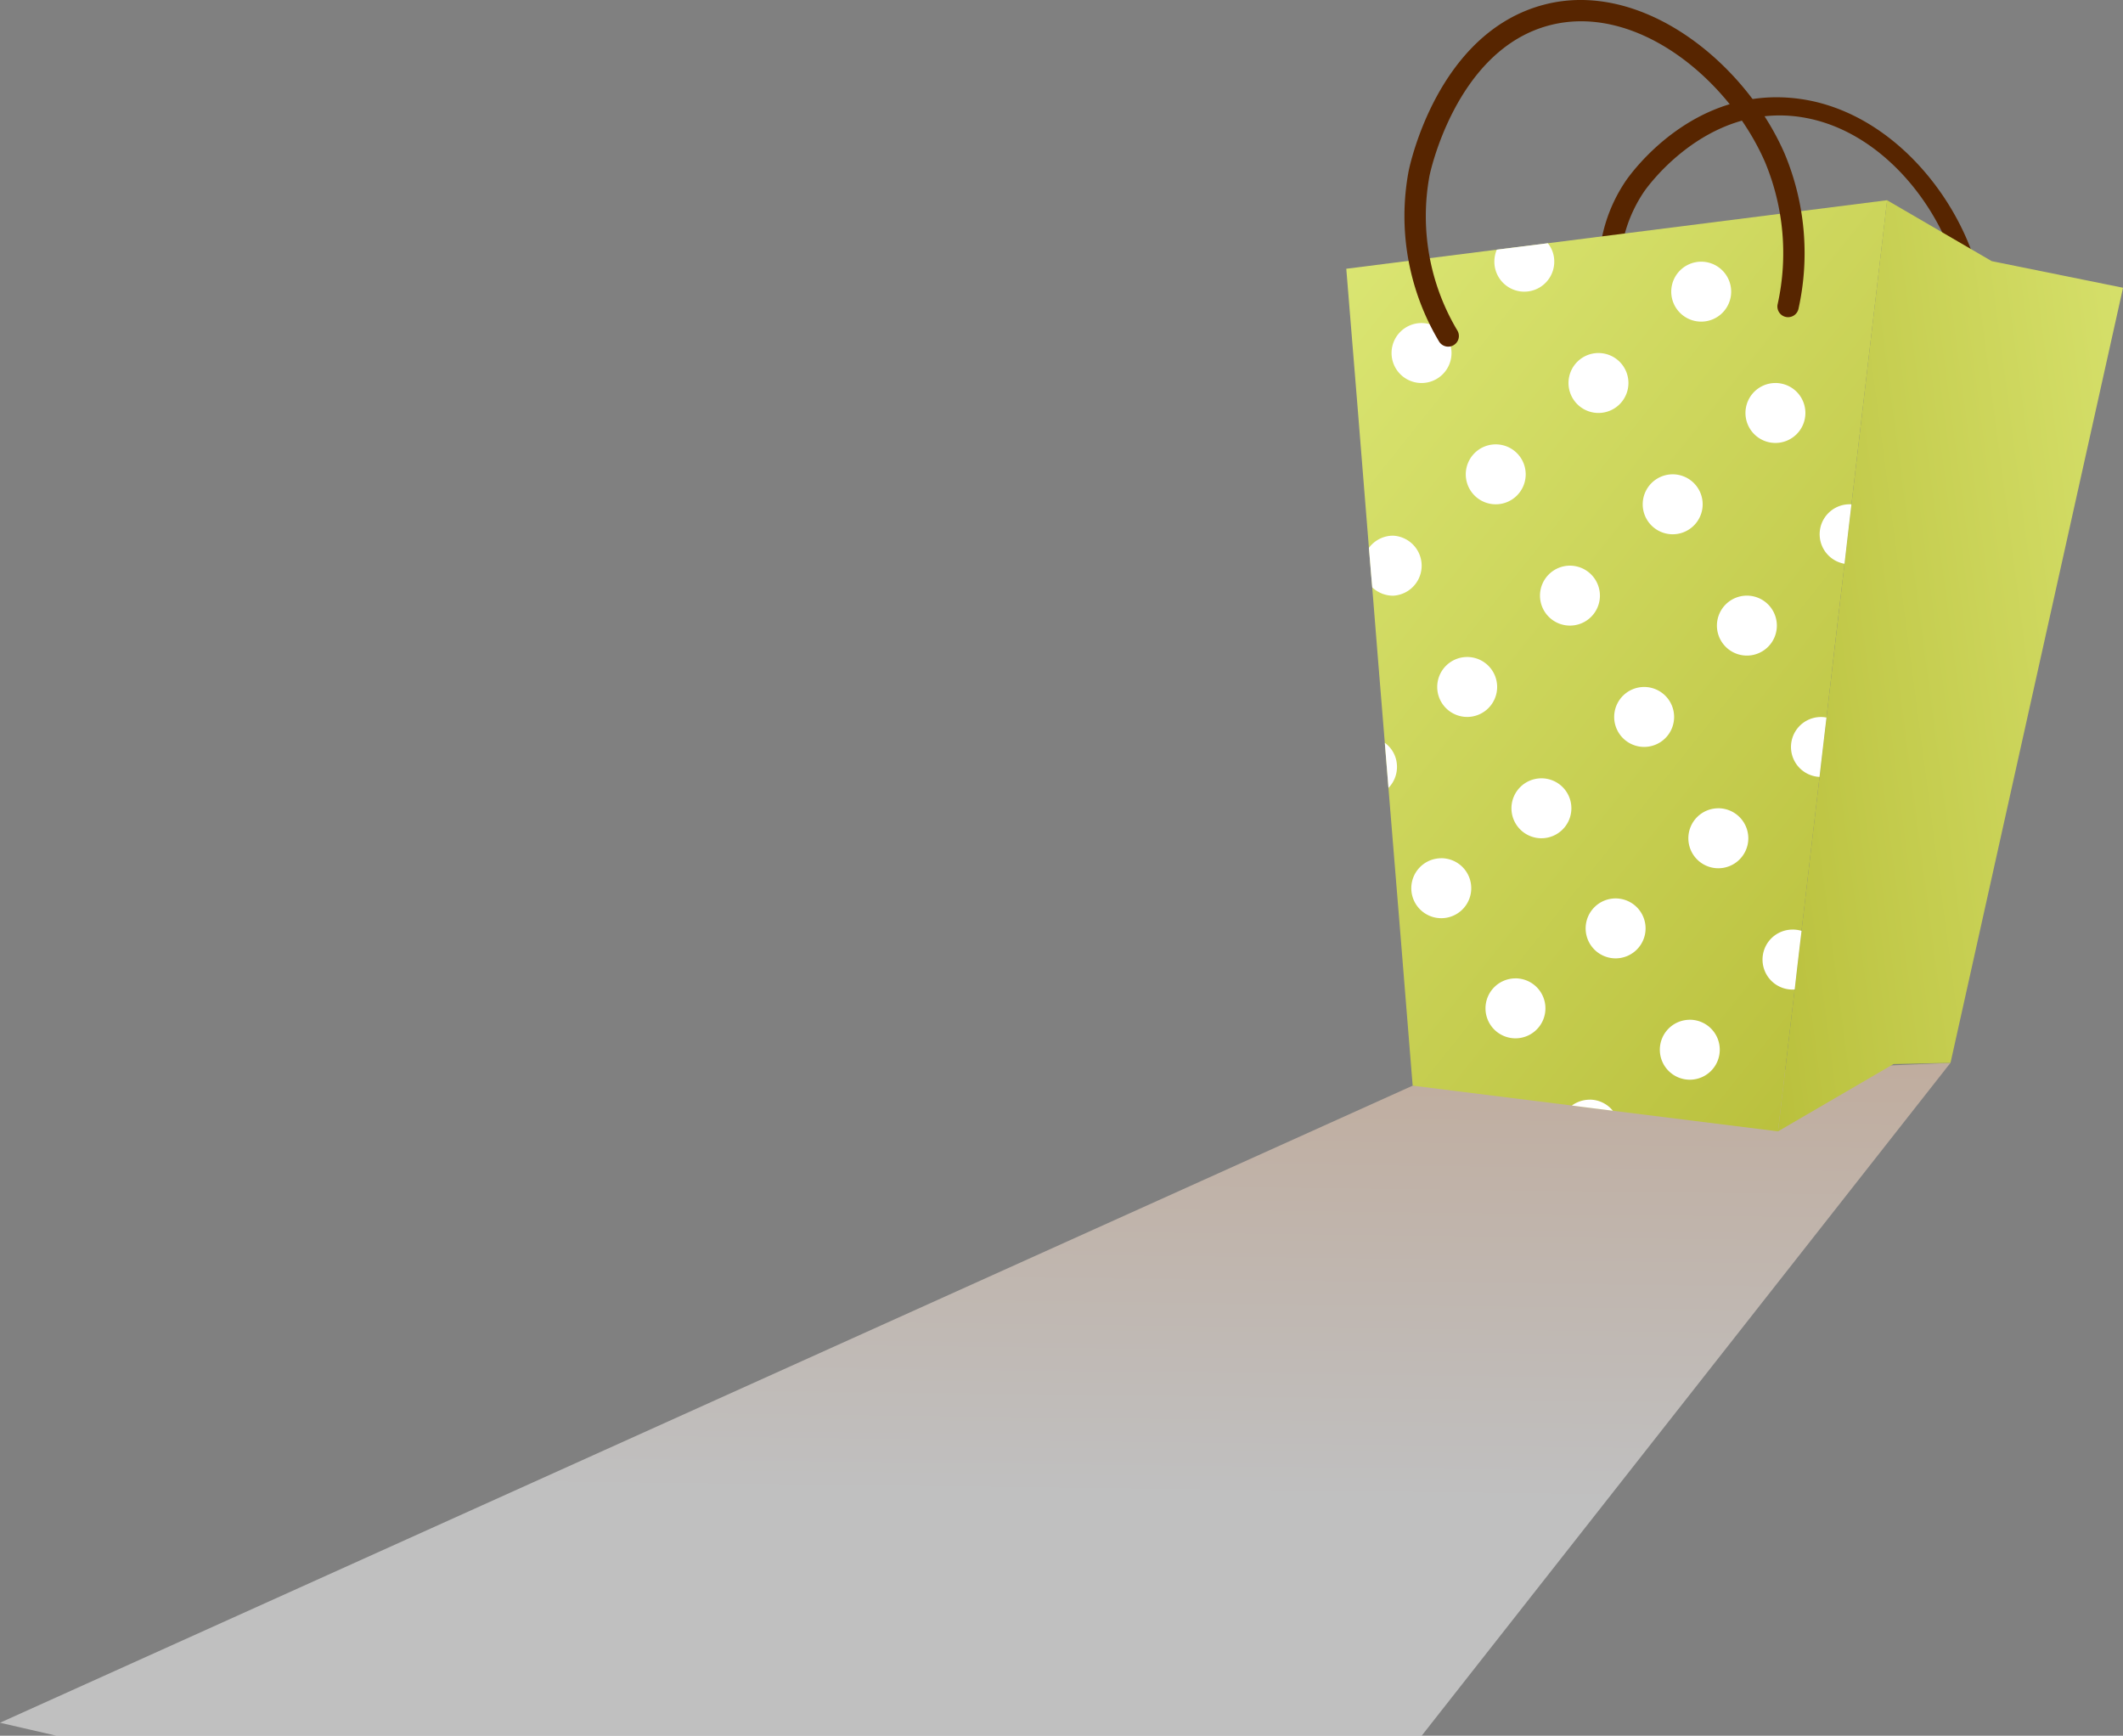 <svg xmlns="http://www.w3.org/2000/svg" xmlns:xlink="http://www.w3.org/1999/xlink" width="247.346" height="202.196" viewBox="0 0 247.346 202.196"><rect x="0" y="0" width="247.346" height="202.196" fill="#808080" stroke="none"/><defs><style>.a{fill:#572500;}.b{opacity:0.5;mix-blend-mode:multiply;isolation:isolate;fill:url(#a);}.c{fill:url(#b);}.d{fill:url(#c);}.e{fill:#fff;}</style><linearGradient id="a" x1="0.495" y1="0.63" x2="0.582" y2="-1.887" gradientUnits="objectBoundingBox"><stop offset="0" stop-color="#fff"/><stop offset="0.992" stop-color="#ff6f00"/></linearGradient><linearGradient id="b" x1="0.13" y1="-0.116" x2="1.152" y2="1.284" gradientUnits="objectBoundingBox"><stop offset="0" stop-color="#dce775"/><stop offset="1" stop-color="#afb42b"/></linearGradient><linearGradient id="c" x1="1.334" y1="0.137" x2="-0.578" y2="0.811" xlink:href="#b"/></defs><path class="a" d="M337.273,667.221a1.319,1.319,0,0,1-.834-.848c-.944-3.479-1.9-10.259,2.315-16.572.311-.467,7.749-11.375,20.326-9.633,11.517,1.594,20.072,13.249,21.39,23.129a20.813,20.813,0,0,1-3.613,14.554,1.272,1.272,0,0,1-1.658.24,1.048,1.048,0,0,1-.484-1.474,19.078,19.078,0,0,0,3.33-13.337c-1.2-9.007-8.834-19.608-19.054-21.026-11.071-1.534-18.018,8.661-18.085,8.767-3.832,5.741-2.959,11.937-2.1,15.116a.932.932,0,0,1-.9,1.166A1.379,1.379,0,0,1,337.273,667.221Z" transform="translate(-149.393 -628.649)"/><path class="b" d="M448.583,750.181Q479.39,710.991,510.19,671.8l-62.658,2.655q-82.294,37.107-164.589,74.217,3.288.753,6.572,1.51Z" transform="translate(-282.944 -547.986)"/><path class="c" d="M390.327,643.372q-2.073,17.726-4.157,35.435c-.272,2.3-.544,4.617-.806,6.918q-1.066,8.95-2.1,17.908c-.272,2.3-.548,4.617-.81,6.918q-1.06,8.972-2.1,17.933-.414,3.415-.8,6.83-.97,8.266-1.941,16.53-9.629-1.214-19.241-2.4c-1.594-.212-3.185-.4-4.779-.611l-18.545-2.312q-1.395-17.35-2.821-34.689c-.138-1.753-.286-3.5-.424-5.249-.5-6.045-.983-12.065-1.467-18.11v-.011c-.138-1.531-.262-3.061-.385-4.592q-1.3-16.247-2.637-32.511l17.537-2.227h.014l5.932-.746Z" transform="translate(-170.462 -620.05)"/><path class="d" d="M354.252,643.373l12.192,7.095q7.646,1.548,15.3,3.1-10.053,45.15-20.1,90.294-3.325.074-6.649.145-6.724,3.919-13.447,7.833Q347.9,697.607,354.252,643.373Z" transform="translate(-134.394 -620.047)"/><path class="e" d="M337.684,657.58a3.493,3.493,0,1,1-3.493-3.493A3.5,3.5,0,0,1,337.684,657.58Zm11.224-12.79a3.4,3.4,0,0,1,.746,2.153,3.489,3.489,0,0,1-6.978,0,3.537,3.537,0,0,1,.286-1.407h.014Zm-18.036,34.067a3.505,3.505,0,0,0-2.81,1.417c.124,1.531.247,3.061.385,4.592v.011a3.539,3.539,0,0,0,2.425.972,3.5,3.5,0,0,0,0-6.992Zm11.962-10.637a3.491,3.491,0,1,0,3.493,3.489A3.49,3.49,0,0,0,342.835,668.22Zm11.973-10.64a3.491,3.491,0,1,0,3.489,3.492A3.491,3.491,0,0,0,354.808,657.58Zm11.97-10.64a3.491,3.491,0,1,0,3.489,3.492A3.491,3.491,0,0,0,366.777,646.939Zm-27.265,46.05A3.491,3.491,0,1,0,343,696.482,3.491,3.491,0,0,0,339.512,692.99Zm11.97-10.64a3.491,3.491,0,1,0,3.493,3.493A3.5,3.5,0,0,0,351.481,682.349Zm11.969-10.64a3.492,3.492,0,1,0,3.493,3.492A3.493,3.493,0,0,0,363.451,671.709Zm11.97-10.637a3.491,3.491,0,1,0,3.492,3.489A3.49,3.49,0,0,0,375.42,661.072Zm-27.265,46.05a3.491,3.491,0,1,0,3.493,3.489A3.489,3.489,0,0,0,348.155,707.122Zm11.973-10.64a3.491,3.491,0,1,0,3.489,3.489A3.49,3.49,0,0,0,360.128,696.482Zm11.97-10.64a3.491,3.491,0,1,0,3.489,3.489A3.49,3.49,0,0,0,372.1,685.842ZM384.07,675.2a3.49,3.49,0,0,0-.6,6.929c.262-2.3.534-4.617.806-6.918A1.38,1.38,0,0,0,384.07,675.2ZM356.8,721.114a3.491,3.491,0,1,0,3.493,3.493A3.491,3.491,0,0,0,356.8,721.114Zm11.97-10.5a3.493,3.493,0,1,0,3.493,3.493A3.5,3.5,0,0,0,368.771,710.611Zm11.966-10.633a3.491,3.491,0,0,0-.177,6.978c.262-2.3.537-4.617.81-6.918A3.884,3.884,0,0,0,380.737,699.978Zm-15.292,35.269a3.491,3.491,0,1,0,3.493,3.489A3.489,3.489,0,0,0,365.444,735.247Zm-35.53-32.26c.138,1.753.286,3.5.424,5.249a3.5,3.5,0,0,0,.993-2.45A3.446,3.446,0,0,0,329.914,702.987Zm6.575,13.444a3.492,3.492,0,1,0,3.493,3.492A3.493,3.493,0,0,0,336.489,716.43Zm8.647,13.995a3.491,3.491,0,1,0,3.489,3.489A3.49,3.49,0,0,0,345.136,730.425Zm8.647,14.129a3.575,3.575,0,0,0-2.079.682c1.594.212,3.185.4,4.779.611A3.467,3.467,0,0,0,353.783,744.554Zm23.631-19.814a3.494,3.494,0,0,0,0,6.989,2,2,0,0,0,.251-.011q.387-3.415.8-6.83A3.642,3.642,0,0,0,377.414,724.741Z" transform="translate(-168.571 -616.455)"/><path class="a" d="M334.356,677.156a1.243,1.243,0,0,1-1.075-.615,28.478,28.478,0,0,1-3.546-19.789c.131-.654,3.348-16.151,15.755-19.425,11.358-3,23.409,6.667,28.057,17.336a30,30,0,0,1,1.63,18.035,1.244,1.244,0,1,1-2.435-.506,27.538,27.538,0,0,0-1.474-16.536c-4.238-9.729-15.059-18.58-25.144-15.925-10.919,2.881-13.917,17.364-13.946,17.509a25.989,25.989,0,0,0,3.249,18.043,1.237,1.237,0,0,1-.442,1.7A1.2,1.2,0,0,1,334.356,677.156Z" transform="translate(-165.628 -636.774)"/></svg>